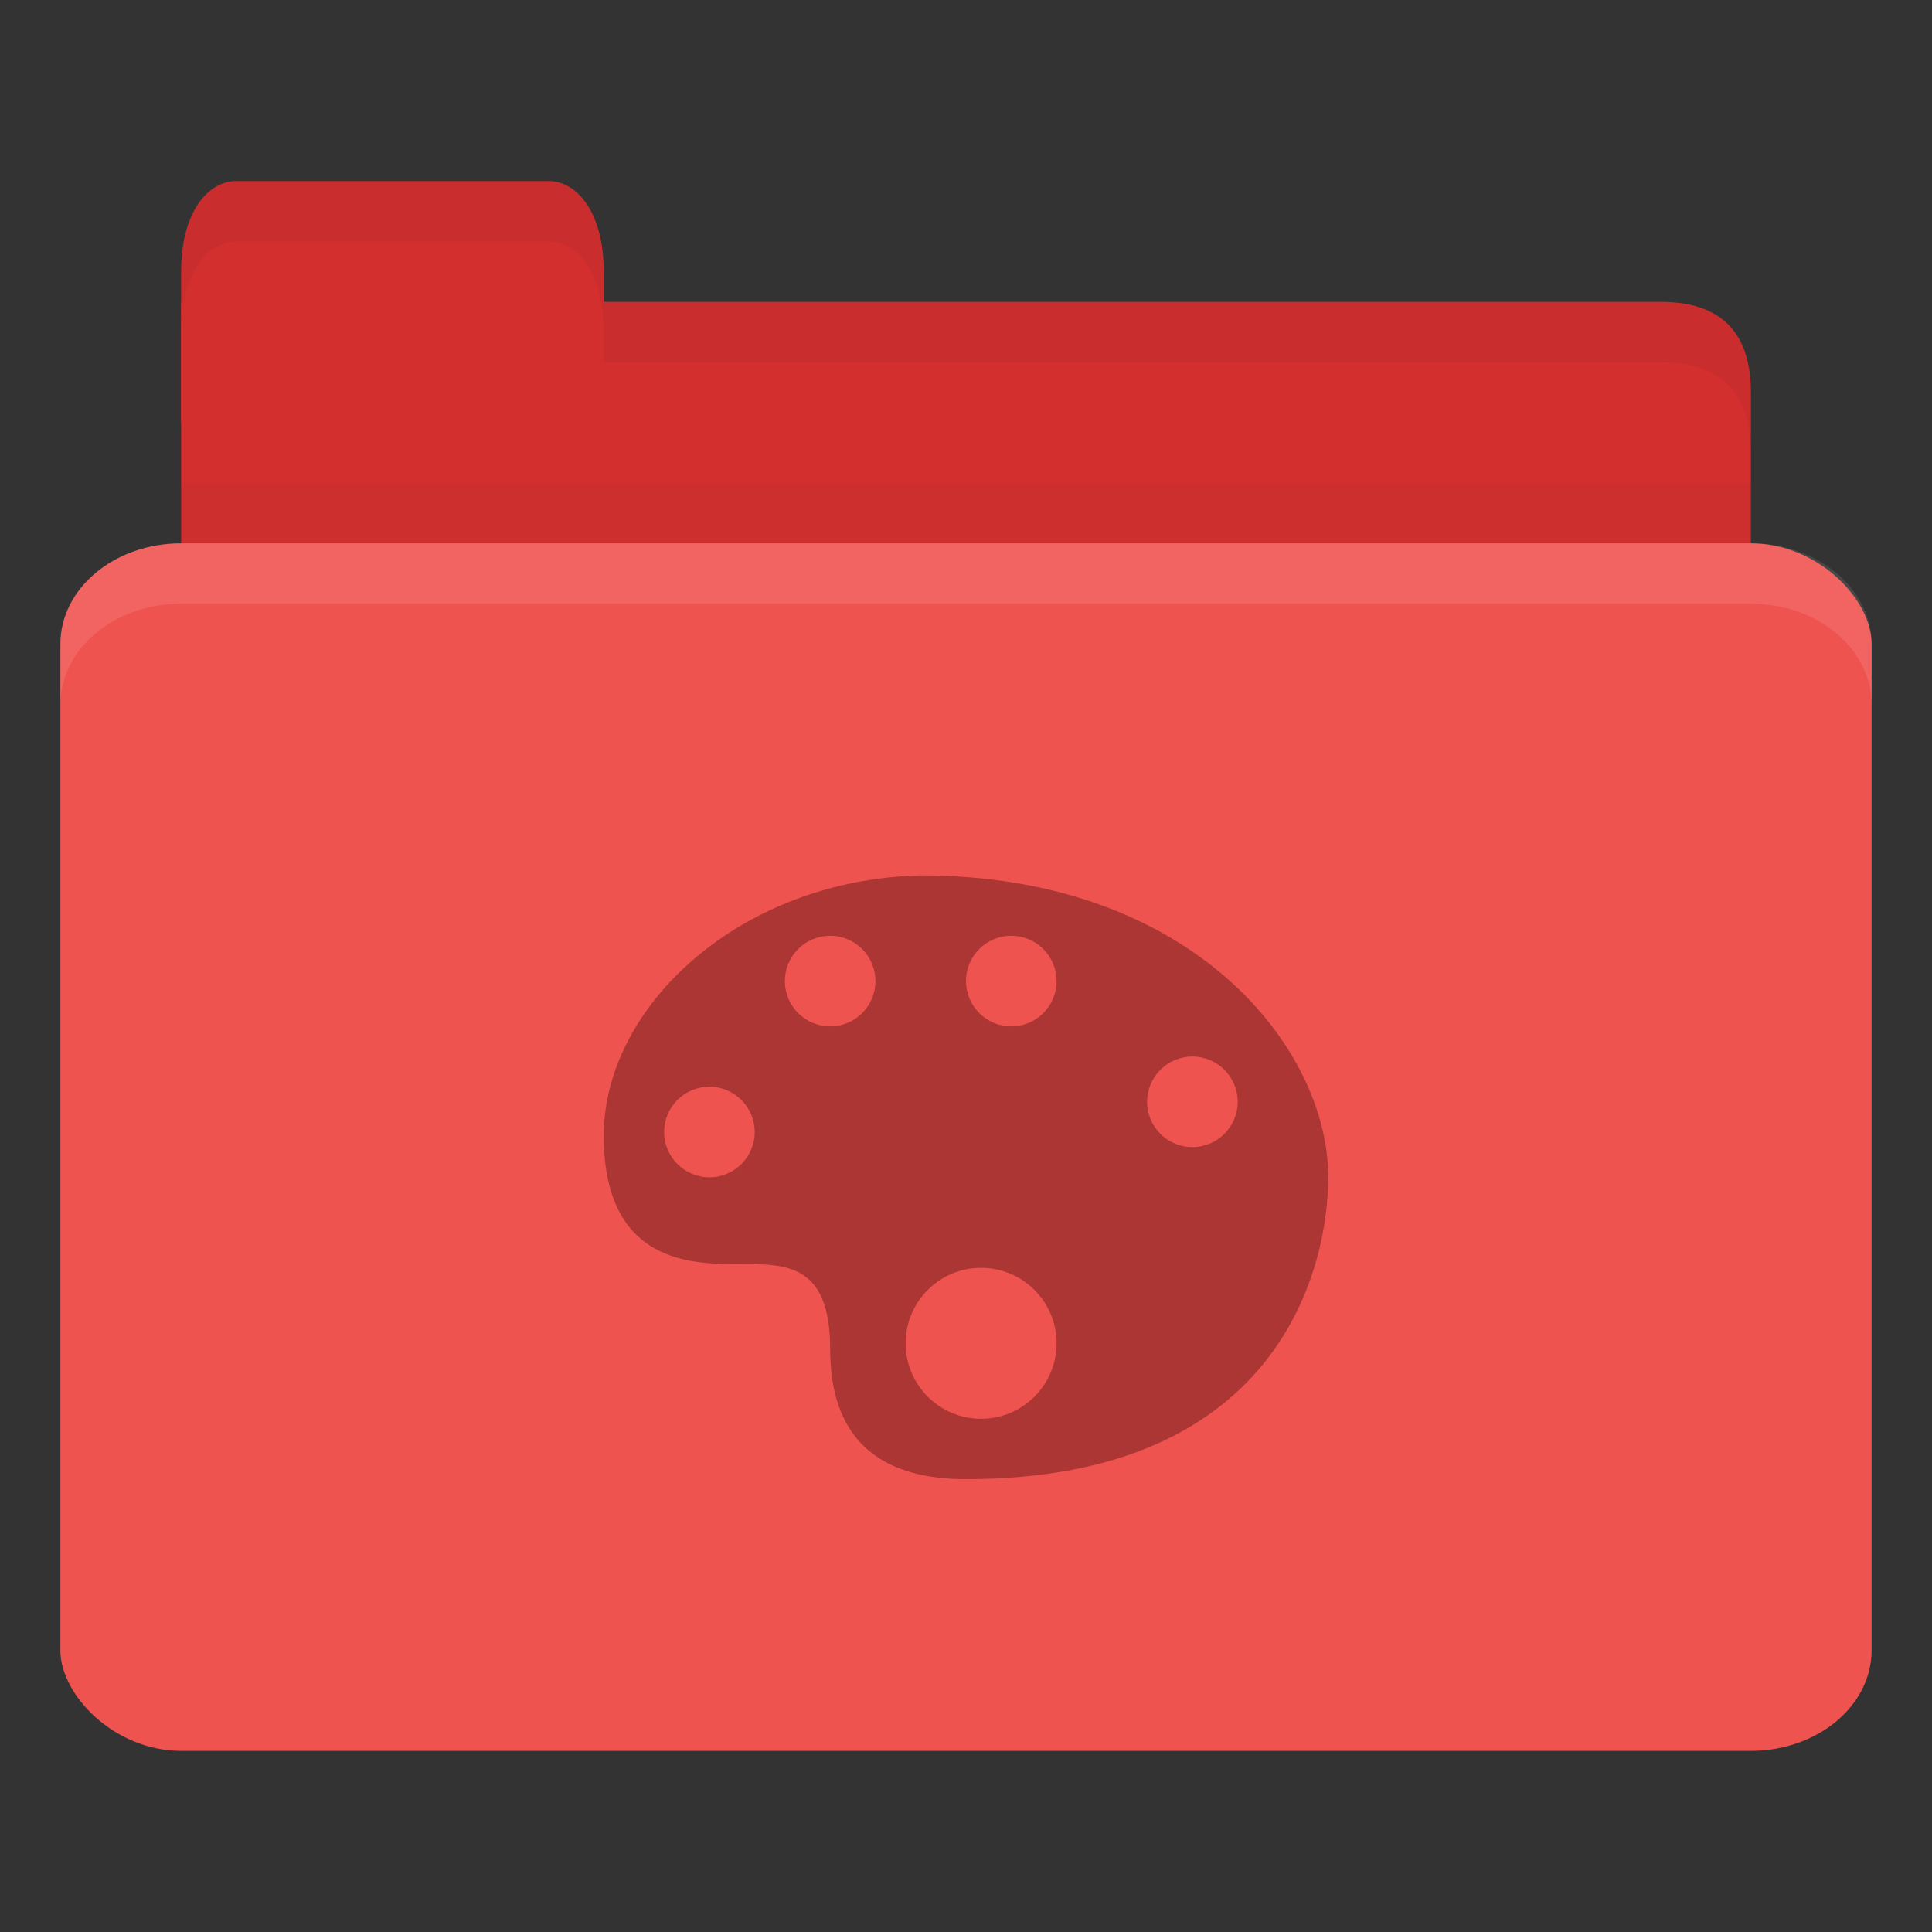 <svg xmlns="http://www.w3.org/2000/svg" viewBox="0 0 128 128">
 <rect x="0" y="0" width="128" height="128" fill="#333333" stroke="none"/>
 <g transform="translate(0,-924.362)">
  <path d="m 16 944.36 94 0 c 4 0 6 1.999 6 5.998 l 0 13.996 c 0 2.215 -1.895 1.999 -4 1.999 l -96 0 c -2.105 0 -4 -1.784 -4 -3.999 l 0 -17.995 z" style="fill:#d32f2f;fill-opacity:1;stroke:none"/>
  <path d="m 12 956.36 0 10 104 0 0 -10 z" style="fill:#000;opacity:0.03;fill-opacity:1;stroke:none"/>
  <path d="m 12 952.36 0 -10 c 0 -4 1.818 -6 3.636 -6 l 20.727 0 c 1.818 0 3.636 2 3.636 6 l 0 10 z" style="fill:#d32f2f;fill-opacity:1;stroke:none"/>
  <rect width="120" height="80" x="4" y="960.36" rx="8" ry="6.667" style="fill:#ef5350;fill-opacity:1;stroke:none"/>
  <path d="m 12 960.36 c -4.432 0 -8 2.994 -8 6.688 l 0 4 c 0 -3.693 3.568 -6.688 8 -6.688 l 104 0 c 4.432 0 8 2.994 8 6.688 l 0 -4 c 0 -3.693 -3.568 -6.688 -8 -6.688 l -104 0 z" style="fill:#fff;opacity:0.1;fill-opacity:1;stroke:none"/>
  <path d="m 40 944.36 0 4 4 0 66 0 c 4 0 6 2 6 6 l 0 -4 c 0 -3.999 -2 -6 -6 -6 l -66 0 z" style="fill:#000;opacity:0.05;fill-opacity:1;stroke:none"/>
  <path d="m 15.625 936.36 c -1.818 0 -3.625 2 -3.625 6 l 0 4 c 0 -4 1.807 -6 3.625 -6 l 20.75 0 c 1.818 0 3.625 2 3.625 6 l 0 -4 c 0 -4 -1.807 -6 -3.625 -6 l -20.75 0 z" style="fill:#000;opacity:0.05;fill-opacity:1;stroke:none"/>
  <path d="m 61 982.36 c -11.982 0.28 -21 8.679 -21 17.25 0 8.572 6 8.5 9 8.5 3 0 6 -0.092 6 5.625 0 5.714 3 8.625 9 8.625 21 0 24 -14.286 24 -20 0 -8.571 -9 -20 -27 -20 z m -6 4 c 1.657 0 3 1.343 3 3 0 1.657 -1.343 3 -3 3 -1.657 0 -3 -1.343 -3 -3 0 -1.657 1.343 -3 3 -3 z m 12 0 c 1.657 0 3 1.343 3 3 0 1.657 -1.343 3 -3 3 -1.657 0 -3 -1.343 -3 -3 0 -1.657 1.343 -3 3 -3 z m 12 8 c 1.657 0 3 1.343 3 3 0 1.657 -1.343 3 -3 3 -1.657 0 -3 -1.343 -3 -3 0 -1.657 1.343 -3 3 -3 z m -32 2 c 1.657 0 3 1.343 3 3 0 1.657 -1.343 3 -3 3 -1.657 0 -3 -1.343 -3 -3 0 -1.657 1.343 -3 3 -3 z m 18 12 c 2.761 0 5 2.239 5 5 0 2.761 -2.239 5 -5 5 -2.761 0 -5 -2.239 -5 -5 0 -2.761 2.239 -5 5 -5 z" style="fill:#ab3634;opacity:1;fill-opacity:1;stroke:none"/>
 </g>
</svg>
